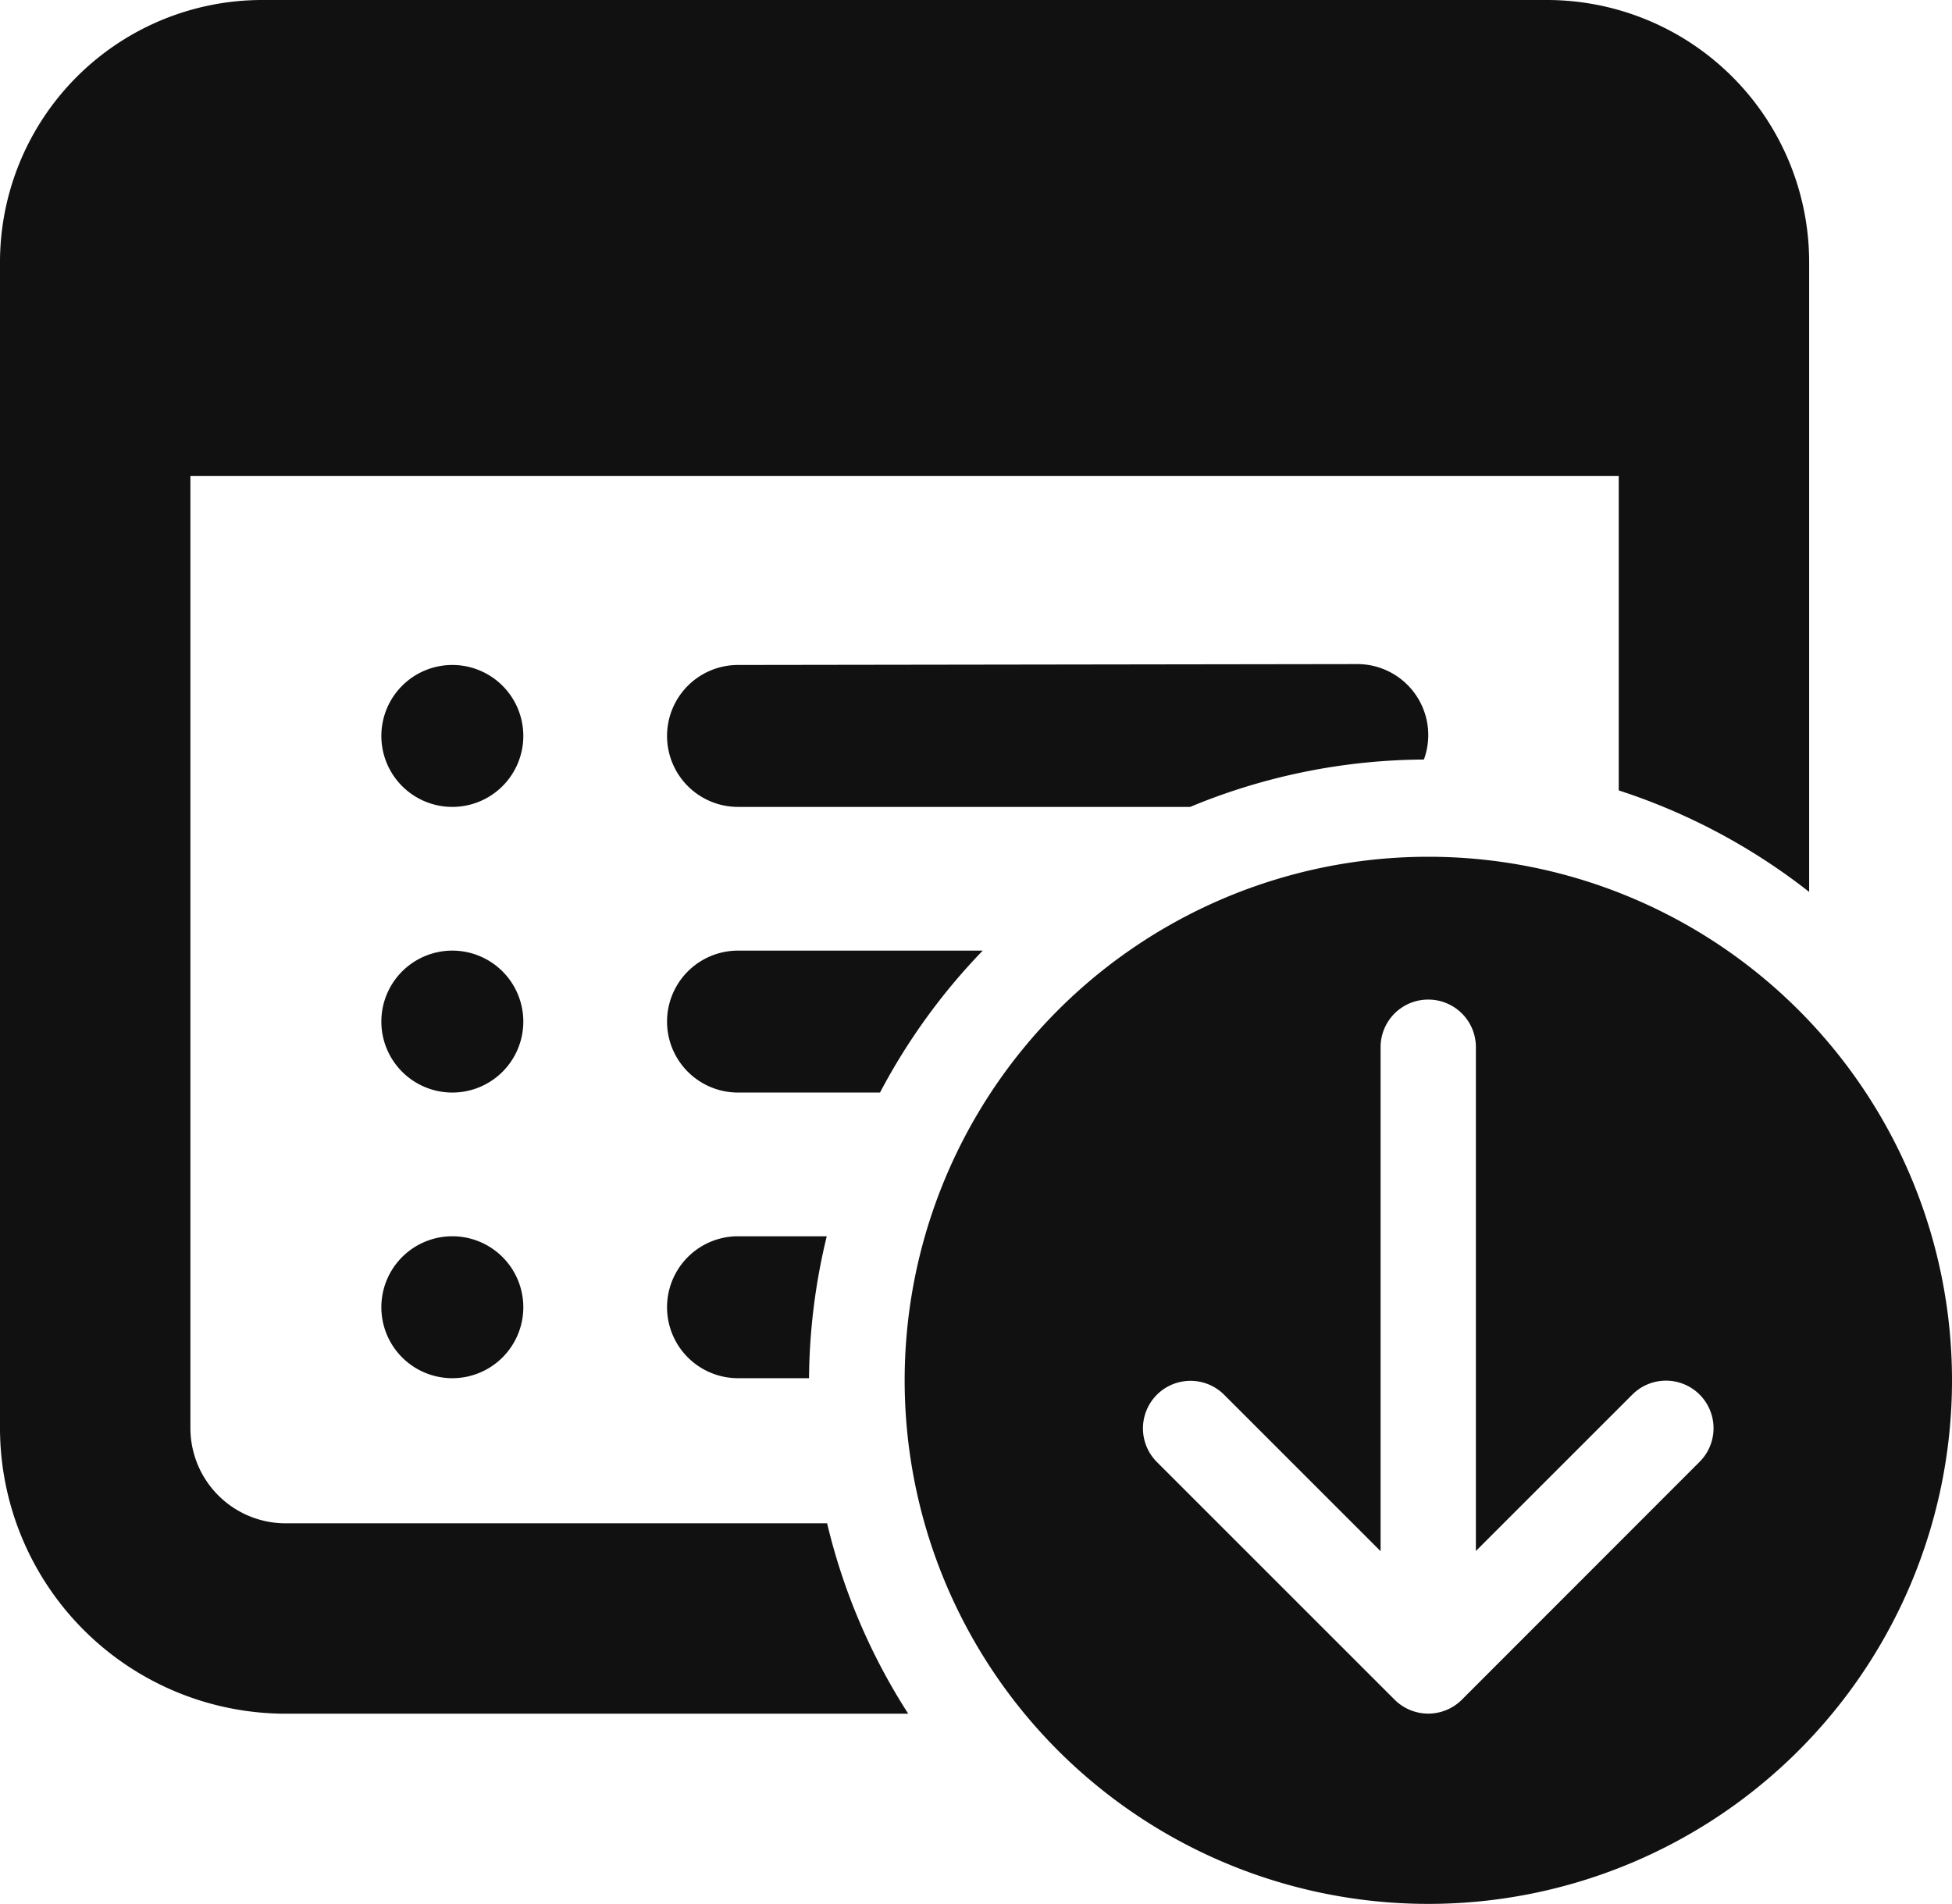 <svg xmlns="http://www.w3.org/2000/svg" width="11" height="10.732" viewBox="0 0 11 10.732">
  <path id="icons8_open_view" d="M6.476,6A1.478,1.478,0,0,0,5,7.476v6.573a1.611,1.611,0,0,0,1.61,1.61h3.508a3.461,3.461,0,0,1-.457-1.073H6.61a.537.537,0,0,1-.537-.537V8.683h8.049v1.772a3.476,3.476,0,0,1,1.073.572V7.476A1.478,1.478,0,0,0,13.72,6ZM7.549,9.748a.4.4,0,1,0,.4.4A.4.4,0,0,0,7.549,9.748Zm1.61,0a.4.4,0,0,0,0,.8h2.548a3.474,3.474,0,0,1,1.317-.267.4.4,0,0,0-.377-.538Zm3.89,1.081A2.951,2.951,0,1,0,16,13.78,2.951,2.951,0,0,0,13.049,10.829Zm-5.5.529a.4.4,0,1,0,.4.4.4.4,0,0,0-.4-.4Zm1.61,0a.4.4,0,1,0,0,.8h.8a3.493,3.493,0,0,1,.579-.8Zm3.89.276a.268.268,0,0,1,.268.268v2.84l.883-.883a.268.268,0,0,1,.379.379L13.238,15.58a.268.268,0,0,1-.379,0l-1.341-1.341a.268.268,0,0,1,.379-.379l.883.883V11.9A.268.268,0,0,1,13.049,11.634Zm-5.5,1.334a.4.4,0,1,0,.4.4A.4.4,0,0,0,7.549,12.968Zm1.61,0a.4.4,0,0,0,0,.8h.4a3.492,3.492,0,0,1,.1-.8Z" transform="translate(-5 -6)" fill="#111"/>
</svg>
